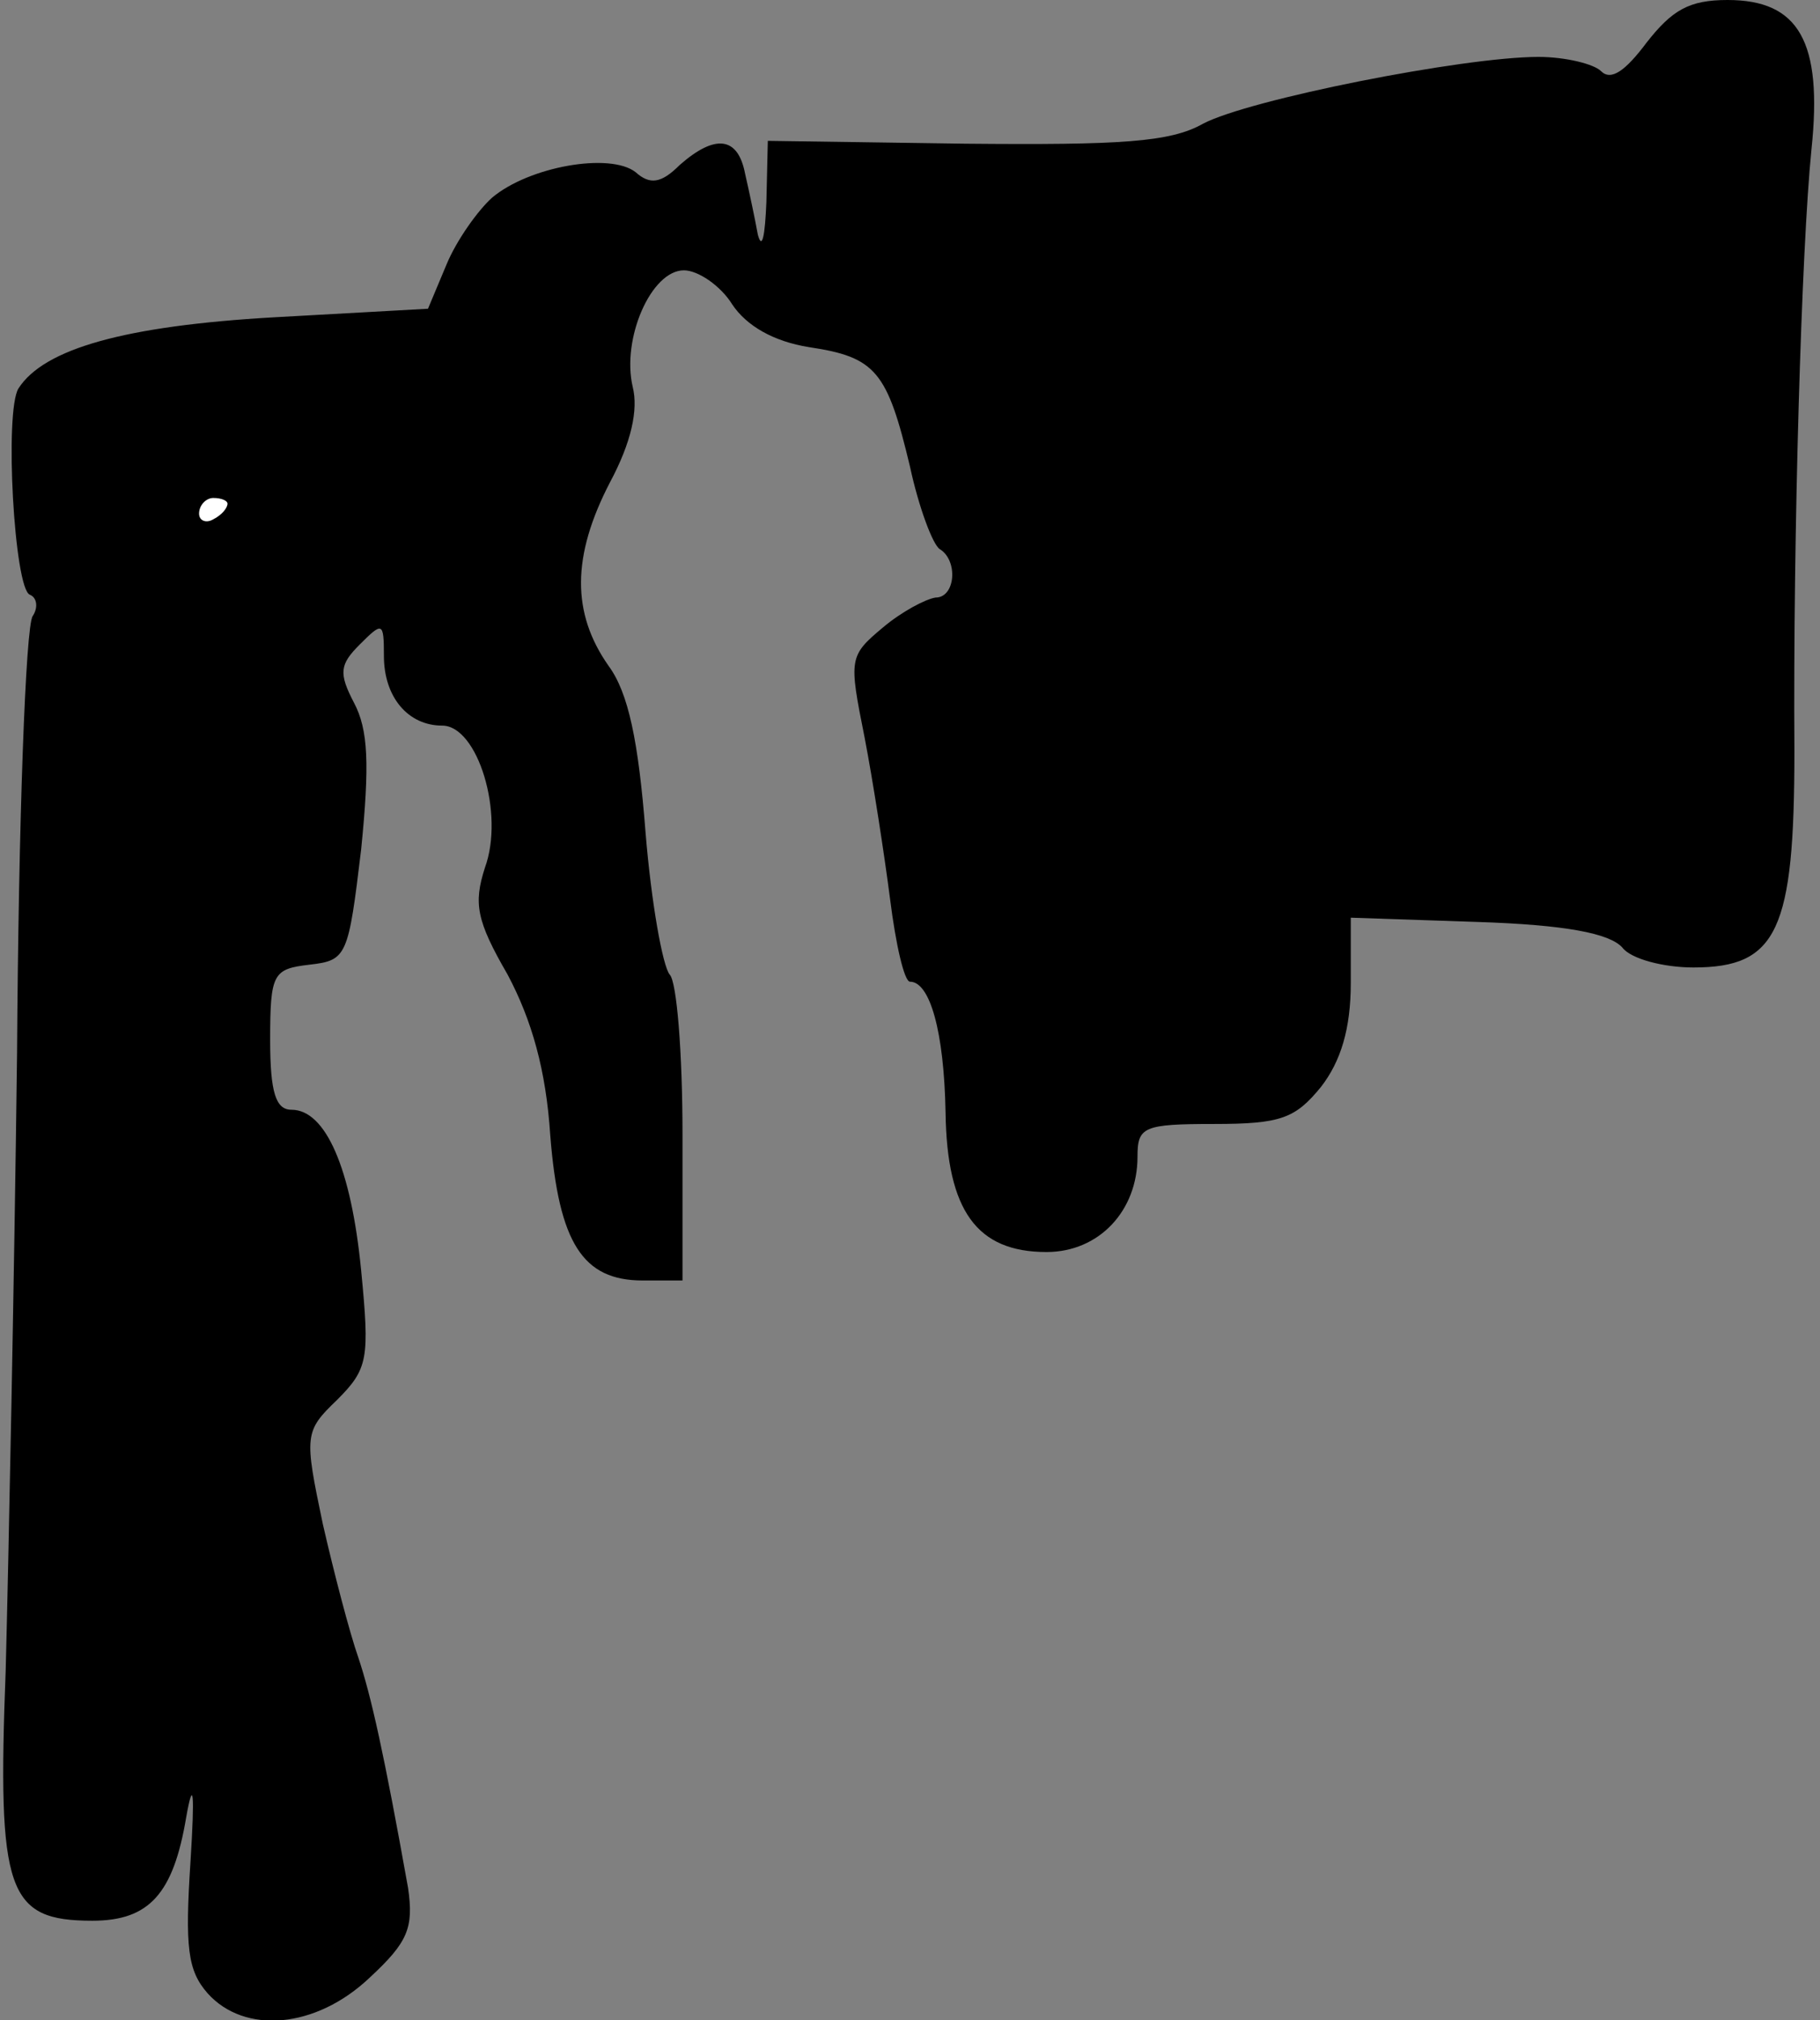<?xml version="1.0" standalone="no"?>
<!DOCTYPE svg PUBLIC "-//W3C//DTD SVG 20010904//EN"
 "http://www.w3.org/TR/2001/REC-SVG-20010904/DTD/svg10.dtd">
<svg version="1.0" xmlns="http://www.w3.org/2000/svg"
 width="128pt" height="142pt" viewBox="0 0 128 142"
 preserveAspectRatio="xMidYMid meet">
<rect x="0" y="0" width="128" height="142" fill="#808080" stroke="none"/>
<g transform="translate(0,142) scale(0.1,-0.1)"
fill="#000000" stroke="none">
<path fill="#000000" stroke="none" d="M1158 1390 c-15 -20 -25 -27 -32 -20
-5 5 -25 10 -44 10 -53 0 -204 -30 -236 -47 -23 -13 -58 -15 -167 -14 l-139 2
-1 -43 c-1 -24 -3 -34 -6 -23 -2 11 -6 30 -9 43 -5 26 -21 28 -46 6 -13 -13
-21 -14 -31 -5 -18 14 -75 4 -101 -18 -10 -9 -25 -30 -32 -47 l-13 -31 -108
-6 c-105 -6 -162 -22 -180 -50 -10 -16 -3 -141 8 -145 5 -2 6 -9 2 -15 -5 -7
-10 -145 -11 -307 -2 -162 -6 -357 -8 -434 -6 -156 1 -176 61 -176 40 0 57 19
66 73 5 28 6 17 3 -31 -4 -61 -2 -77 12 -93 26 -29 76 -25 114 11 27 25 31 35
27 63 -17 95 -26 135 -35 162 -6 17 -17 59 -25 94 -13 62 -13 65 10 87 22 22
23 29 17 91 -7 72 -25 113 -49 113 -11 0 -15 12 -15 49 0 47 2 50 28 53 26 3
27 6 36 81 6 60 5 84 -5 103 -11 21 -10 27 4 41 16 16 17 16 17 -8 0 -29 17
-49 41 -49 25 0 44 -62 30 -100 -8 -25 -6 -37 16 -75 17 -32 27 -67 30 -113 6
-76 23 -102 65 -102 l28 0 0 103 c0 57 -4 107 -9 112 -5 6 -13 51 -17 100 -5
64 -12 98 -26 117 -26 37 -26 77 1 129 15 28 20 51 16 67 -8 34 13 82 36 82
10 0 26 -11 34 -24 10 -15 29 -26 54 -30 47 -7 55 -17 71 -84 6 -28 16 -55 21
-58 13 -8 11 -34 -3 -34 -7 -1 -24 -10 -37 -21 -24 -20 -24 -22 -13 -77 6 -31
14 -83 18 -114 4 -32 10 -58 14 -58 14 0 24 -35 25 -92 1 -69 22 -98 71 -98
37 0 64 29 64 67 0 21 4 23 54 23 47 0 57 4 75 26 14 18 21 41 21 73 l0 46 89
-3 c62 -2 93 -8 102 -18 6 -8 29 -14 50 -14 59 0 71 26 71 152 -1 152 5 354
12 423 8 76 -9 105 -59 105 -27 0 -39 -7 -57 -30z"/>
<path fill="#ffffff" stroke="none" d="M160 1066 c0 -3 -4 -8 -10 -11 -5 -3
-10 -1 -10 4 0 6 5 11 10 11 6 0 10 -2 10 -4z"/>
</g>
</svg>
